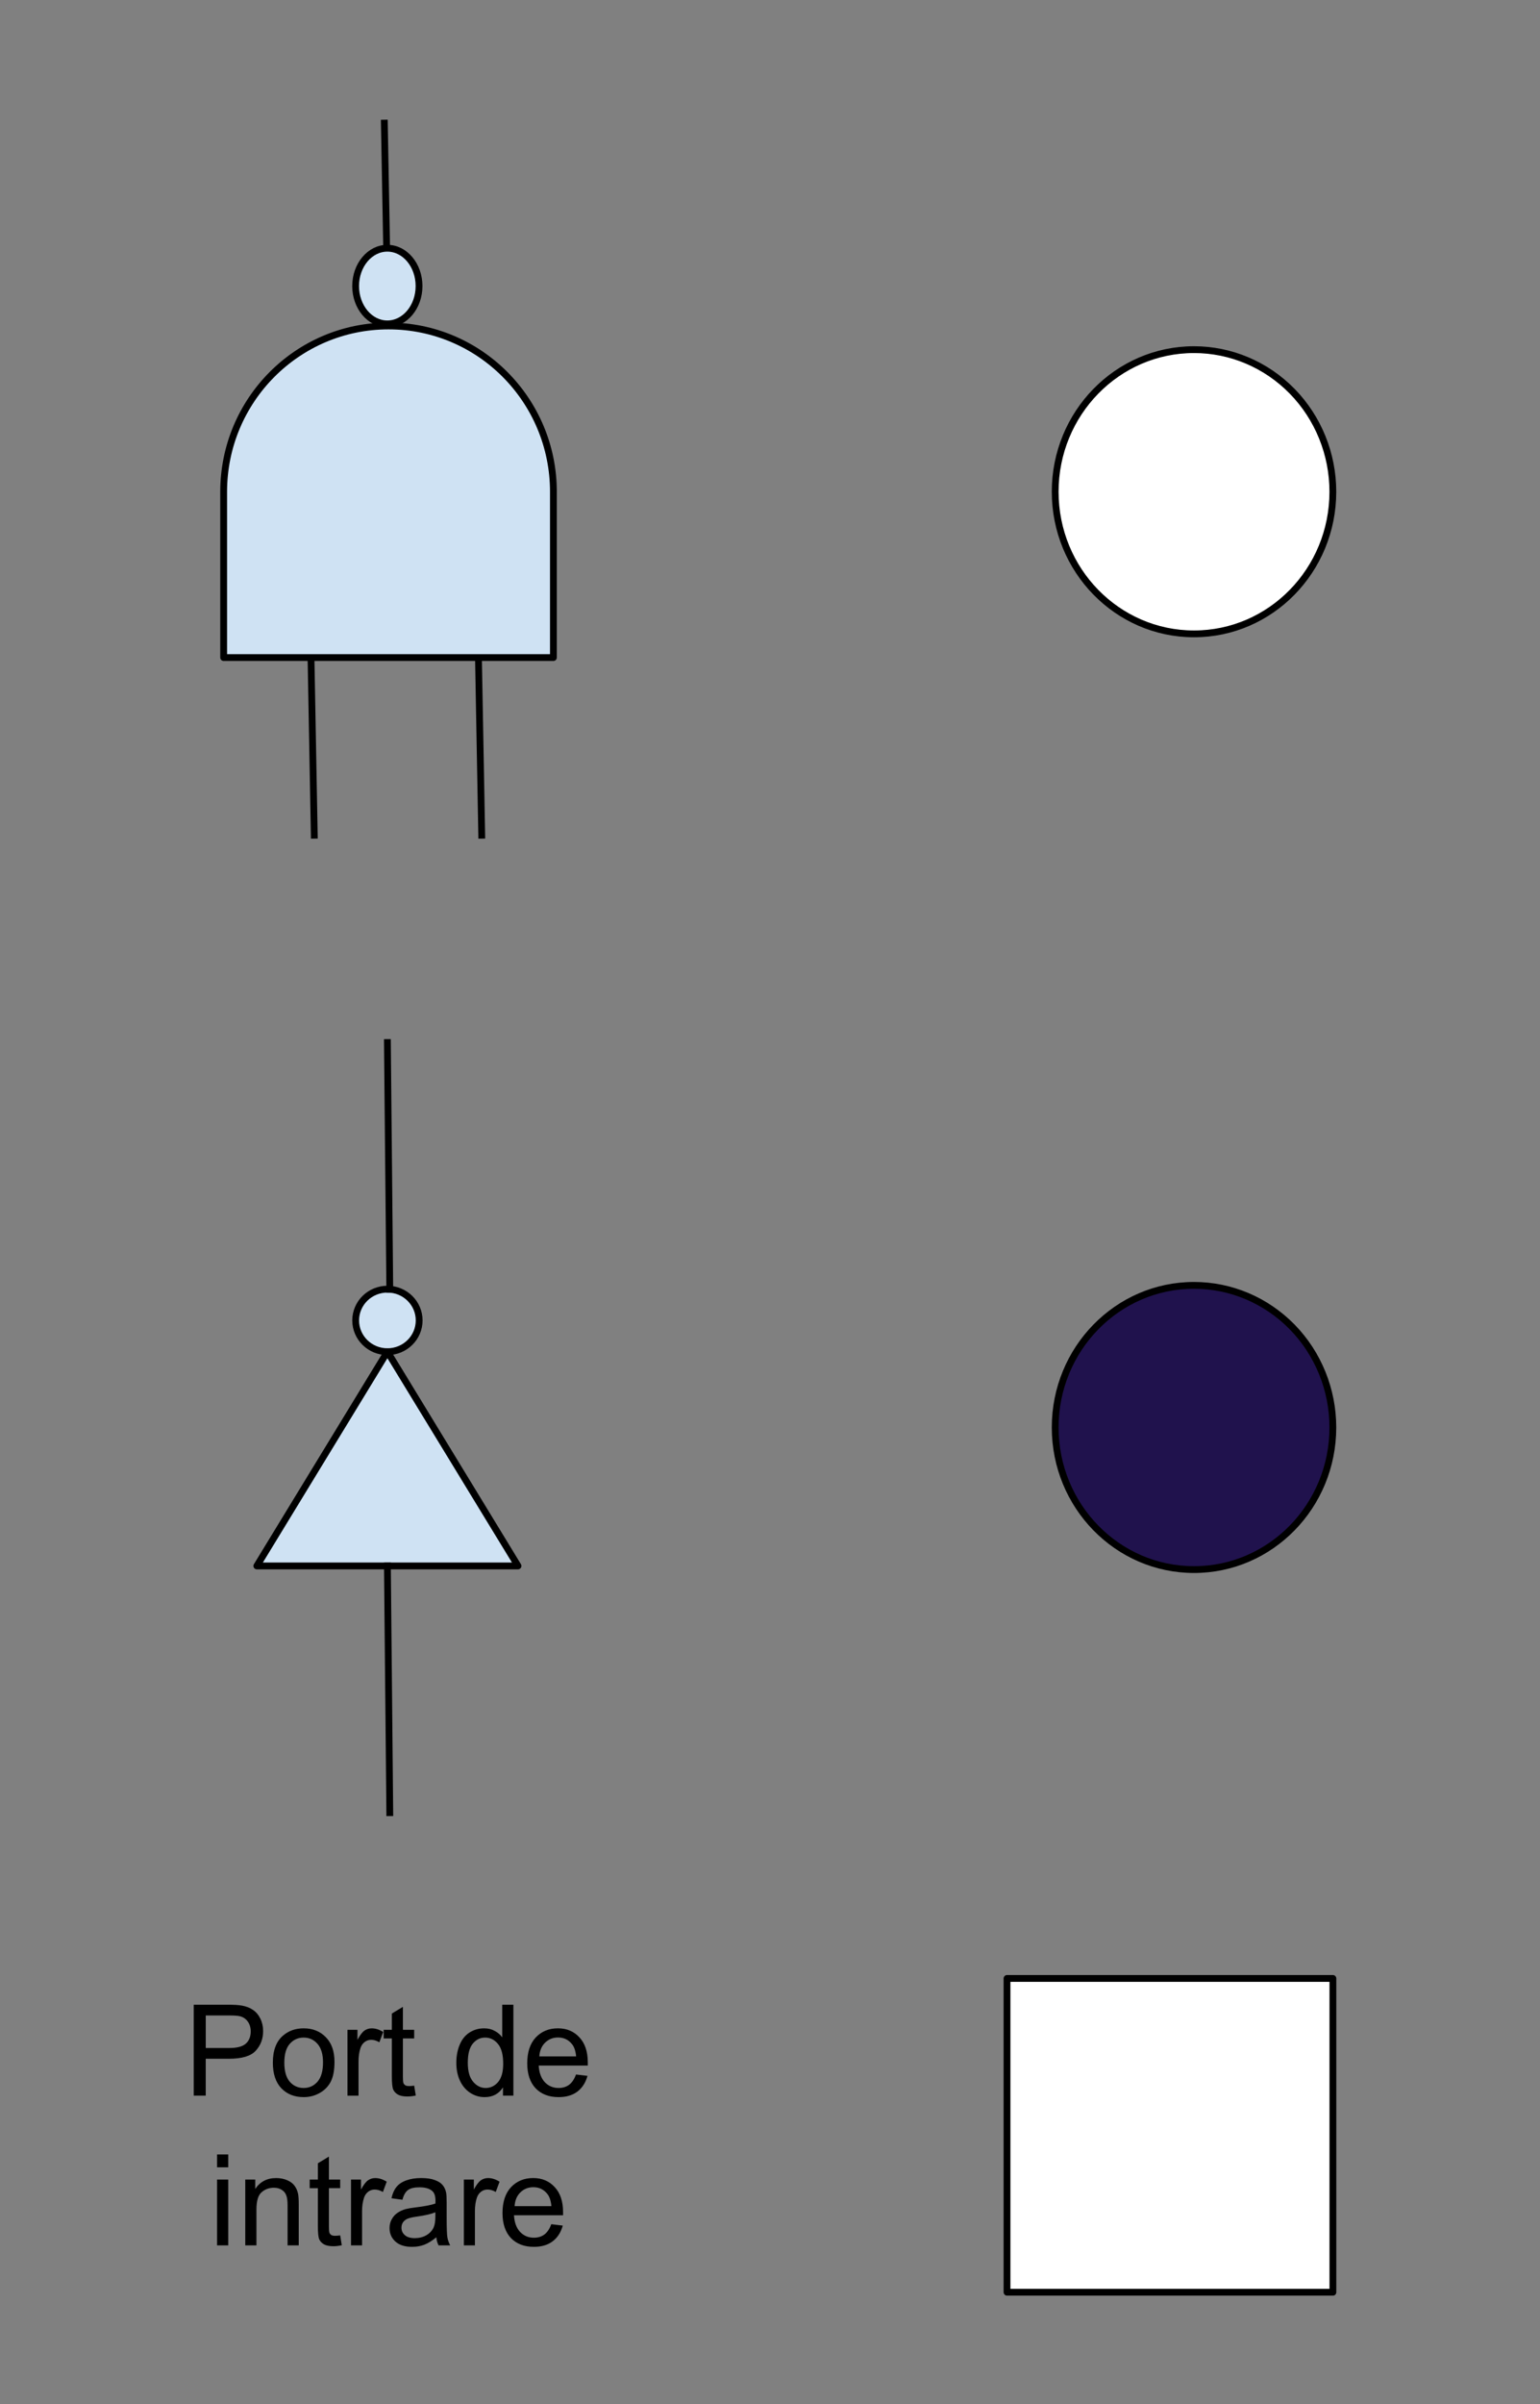 <svg version="1.1" viewBox="0.0 0.0 226.383 353.276" fill="none" stroke="none" stroke-linecap="square" stroke-miterlimit="10" xmlns:xlink="http://www.w3.org/1999/xlink" xmlns="http://www.w3.org/2000/svg"><rect x="0.0" y="0.0" width="226.383" height="353.276" fill="#808080" stroke="none"/><clipPath id="p.0"><path d="m0 0l226.383 0l0 353.276l-226.383 0l0 -353.276z" clip-rule="nonzero"/></clipPath><g clip-path="url(#p.0)"><path fill="#000000" fill-opacity="0.0" d="m0 0l226.383 0l0 353.276l-226.383 0z" fill-rule="evenodd"/><path fill="#000000" fill-opacity="0.0" d="m57.381 65.968l-0.882 -47.874" fill-rule="evenodd"/><path stroke="#000000" stroke-width="1.0" stroke-linejoin="round" stroke-linecap="butt" d="m57.381 65.968l-0.882 -47.874" fill-rule="evenodd"/><path fill="#20124d" d="m155.113 209.755l0 0c0 -11.533 9.138 -20.882 20.409 -20.882l0 0c5.413 0 10.604 2.2 14.432 6.116c3.828 3.916 5.978 9.228 5.978 14.766l0 0c0 11.533 -9.138 20.882 -20.409 20.882l0 0c-11.272 0 -20.409 -9.349 -20.409 -20.882z" fill-rule="evenodd"/><path stroke="#000000" stroke-width="1.0" stroke-linejoin="round" stroke-linecap="butt" d="m155.113 209.755l0 0c0 -11.533 9.138 -20.882 20.409 -20.882l0 0c5.413 0 10.604 2.2 14.432 6.116c3.828 3.916 5.978 9.228 5.978 14.766l0 0c0 11.533 -9.138 20.882 -20.409 20.882l0 0c-11.272 0 -20.409 -9.349 -20.409 -20.882z" fill-rule="evenodd"/><path fill="#ffffff" d="m148.034 290.715l47.906 0l0 46.11l-47.906 0z" fill-rule="evenodd"/><path stroke="#000000" stroke-width="1.0" stroke-linejoin="round" stroke-linecap="butt" d="m148.034 290.715l47.906 0l0 46.11l-47.906 0z" fill-rule="evenodd"/><path fill="#cfe2f3" d="m56.951 198.619l0 0c-2.578 0 -4.667 -2.057 -4.667 -4.594l0 0c0 -1.218 0.492 -2.387 1.367 -3.248c0.875 -0.861 2.062 -1.345 3.3 -1.345l0 0c2.578 0 4.667 2.057 4.667 4.594l0 0c0 2.537 -2.09 4.594 -4.667 4.594z" fill-rule="evenodd"/><path stroke="#000000" stroke-width="1.0" stroke-linejoin="round" stroke-linecap="butt" d="m56.951 198.619l0 0c-2.578 0 -4.667 -2.057 -4.667 -4.594l0 0c0 -1.218 0.492 -2.387 1.367 -3.248c0.875 -0.861 2.062 -1.345 3.3 -1.345l0 0c2.578 0 4.667 2.057 4.667 4.594l0 0c0 2.537 -2.09 4.594 -4.667 4.594z" fill-rule="evenodd"/><path fill="#cfe2f3" d="m37.753 230.101l19.198 -31.482l19.198 31.482z" fill-rule="evenodd"/><path stroke="#000000" stroke-width="1.0" stroke-linejoin="round" stroke-linecap="butt" d="m37.753 230.101l19.198 -31.482l19.198 31.482z" fill-rule="evenodd"/><path fill="#000000" fill-opacity="0.0" d="m57.299 266.356l-0.348 -36.255" fill-rule="evenodd"/><path stroke="#000000" stroke-width="1.0" stroke-linejoin="round" stroke-linecap="butt" d="m57.299 266.356l-0.348 -36.255" fill-rule="evenodd"/><path fill="#000000" fill-opacity="0.0" d="m57.299 189.435l-0.348 -36.243" fill-rule="evenodd"/><path stroke="#000000" stroke-width="1.0" stroke-linejoin="round" stroke-linecap="butt" d="m57.299 189.435l-0.348 -36.243" fill-rule="evenodd"/><path fill="#ffffff" d="m155.113 72.26l0 0c0 -11.533 9.138 -20.882 20.409 -20.882l0 0c5.413 0 10.604 2.2 14.432 6.116c3.828 3.916 5.978 9.228 5.978 14.766l0 0c0 11.533 -9.138 20.882 -20.409 20.882l0 0c-11.272 0 -20.409 -9.349 -20.409 -20.882z" fill-rule="evenodd"/><path stroke="#000000" stroke-width="1.0" stroke-linejoin="round" stroke-linecap="butt" d="m155.113 72.26l0 0c0 -11.533 9.138 -20.882 20.409 -20.882l0 0c5.413 0 10.604 2.2 14.432 6.116c3.828 3.916 5.978 9.228 5.978 14.766l0 0c0 11.533 -9.138 20.882 -20.409 20.882l0 0c-11.272 0 -20.409 -9.349 -20.409 -20.882z" fill-rule="evenodd"/><path fill="#cfe2f3" d="m56.939 47.593l0 0c-2.574 0 -4.661 -2.489 -4.661 -5.559l0 0c0 -3.07 2.087 -5.559 4.661 -5.559l0 0c2.574 0 4.661 2.489 4.661 5.559l0 0c0 3.07 -2.087 5.559 -4.661 5.559z" fill-rule="evenodd"/><path stroke="#000000" stroke-width="1.0" stroke-linejoin="round" stroke-linecap="butt" d="m56.939 47.593l0 0c-2.574 0 -4.661 -2.489 -4.661 -5.559l0 0c0 -3.07 2.087 -5.559 4.661 -5.559l0 0c2.574 0 4.661 2.489 4.661 5.559l0 0c0 3.07 -2.087 5.559 -4.661 5.559z" fill-rule="evenodd"/><path fill="#000000" fill-opacity="0.0" d="m70.814 122.729l-0.882 -47.874" fill-rule="evenodd"/><path stroke="#000000" stroke-width="1.0" stroke-linejoin="round" stroke-linecap="butt" d="m70.814 122.729l-0.882 -47.874" fill-rule="evenodd"/><path fill="#000000" fill-opacity="0.0" d="m46.199 122.729l-0.882 -47.874" fill-rule="evenodd"/><path stroke="#000000" stroke-width="1.0" stroke-linejoin="round" stroke-linecap="butt" d="m46.199 122.729l-0.882 -47.874" fill-rule="evenodd"/><path fill="#cfe2f3" d="m32.879 96.623l0 -24.362l0 0c0 -13.455 10.851 -24.362 24.236 -24.362c13.385 0 24.236 10.907 24.236 24.362l0 24.362z" fill-rule="evenodd"/><path stroke="#000000" stroke-width="1.0" stroke-linejoin="round" stroke-linecap="butt" d="m32.879 96.623l0 -24.362l0 0c0 -13.455 10.851 -24.362 24.236 -24.362c13.385 0 24.236 10.907 24.236 24.362l0 24.362z" fill-rule="evenodd"/><path fill="#000000" fill-opacity="0.0" d="m9.383 281.018l95.465 0l0 46.11l-95.465 0z" fill-rule="evenodd"/><path fill="#000000" d="m28.478 307.938l0 -13.359l5.047 0q1.328 0 2.031 0.125q0.969 0.172 1.641 0.641q0.672 0.453 1.078 1.281q0.406 0.828 0.406 1.828q0 1.703 -1.094 2.891q-1.078 1.172 -3.922 1.172l-3.422 0l0 5.422l-1.766 0zm1.766 -7.0l3.453 0q1.719 0 2.438 -0.641q0.719 -0.641 0.719 -1.797q0 -0.844 -0.422 -1.438q-0.422 -0.594 -1.125 -0.781q-0.438 -0.125 -1.641 -0.125l-3.422 0l0 4.781zm9.865 2.156q0 -2.688 1.484 -3.969q1.25 -1.078 3.047 -1.078q2.0 0 3.266 1.312q1.266 1.297 1.266 3.609q0 1.859 -0.562 2.938q-0.562 1.062 -1.641 1.656q-1.062 0.594 -2.328 0.594q-2.031 0 -3.281 -1.297q-1.25 -1.312 -1.25 -3.766zm1.688 0q0 1.859 0.797 2.797q0.812 0.922 2.047 0.922q1.219 0 2.031 -0.922q0.812 -0.938 0.812 -2.844q0 -1.797 -0.812 -2.719q-0.812 -0.922 -2.031 -0.922q-1.234 0 -2.047 0.922q-0.797 0.906 -0.797 2.766zm9.282 4.844l0 -9.672l1.469 0l0 1.469q0.562 -1.031 1.031 -1.359q0.484 -0.328 1.062 -0.328q0.828 0 1.688 0.531l-0.562 1.516q-0.609 -0.359 -1.203 -0.359q-0.547 0 -0.969 0.328q-0.422 0.328 -0.609 0.891q-0.281 0.875 -0.281 1.922l0 5.062l-1.625 0zm9.806 -1.469l0.234 1.453q-0.688 0.141 -1.234 0.141q-0.891 0 -1.391 -0.281q-0.484 -0.281 -0.688 -0.734q-0.203 -0.469 -0.203 -1.938l0 -5.578l-1.203 0l0 -1.266l1.203 0l0 -2.391l1.625 -0.984l0 3.375l1.656 0l0 1.266l-1.656 0l0 5.672q0 0.688 0.078 0.891q0.094 0.203 0.281 0.328q0.203 0.109 0.578 0.109q0.266 0 0.719 -0.062zm13.054 1.469l0 -1.219q-0.906 1.438 -2.703 1.438q-1.156 0 -2.125 -0.641q-0.969 -0.641 -1.5 -1.781q-0.531 -1.141 -0.531 -2.625q0 -1.453 0.484 -2.625q0.484 -1.188 1.438 -1.812q0.969 -0.625 2.172 -0.625q0.875 0 1.547 0.375q0.688 0.359 1.109 0.953l0 -4.797l1.641 0l0 13.359l-1.531 0zm-5.172 -4.828q0 1.859 0.781 2.781q0.781 0.922 1.844 0.922q1.078 0 1.828 -0.875q0.75 -0.891 0.75 -2.688q0 -1.984 -0.766 -2.906q-0.766 -0.938 -1.891 -0.938q-1.078 0 -1.812 0.891q-0.734 0.891 -0.734 2.812zm15.907 1.719l1.688 0.203q-0.406 1.484 -1.484 2.312q-1.078 0.812 -2.766 0.812q-2.125 0 -3.375 -1.297q-1.234 -1.312 -1.234 -3.672q0 -2.453 1.25 -3.797q1.266 -1.344 3.266 -1.344q1.938 0 3.156 1.328q1.234 1.312 1.234 3.703q0 0.156 0 0.438l-7.219 0q0.094 1.594 0.906 2.453q0.812 0.844 2.016 0.844q0.906 0 1.547 -0.469q0.641 -0.484 1.016 -1.516zm-5.391 -2.656l5.406 0q-0.109 -1.219 -0.625 -1.828q-0.781 -0.953 -2.031 -0.953q-1.125 0 -1.906 0.766q-0.766 0.75 -0.844 2.016z" fill-rule="nonzero"/><path fill="#000000" d="m31.91 318.47l0 -1.891l1.641 0l0 1.891l-1.641 0zm0 11.469l0 -9.672l1.641 0l0 9.672l-1.641 0zm4.145 0l0 -9.672l1.469 0l0 1.375q1.062 -1.594 3.078 -1.594q0.875 0 1.609 0.312q0.734 0.312 1.094 0.828q0.375 0.5 0.516 1.203q0.094 0.453 0.094 1.594l0 5.953l-1.641 0l0 -5.891q0 -1.0 -0.203 -1.484q-0.188 -0.5 -0.672 -0.797q-0.484 -0.297 -1.141 -0.297q-1.047 0 -1.812 0.672q-0.75 0.656 -0.75 2.516l0 5.281l-1.641 0zm13.954 -1.469l0.234 1.453q-0.688 0.141 -1.234 0.141q-0.891 0 -1.391 -0.281q-0.484 -0.281 -0.688 -0.734q-0.203 -0.469 -0.203 -1.938l0 -5.578l-1.203 0l0 -1.266l1.203 0l0 -2.391l1.625 -0.984l0 3.375l1.656 0l0 1.266l-1.656 0l0 5.672q0 0.688 0.078 0.891q0.094 0.203 0.281 0.328q0.203 0.109 0.578 0.109q0.266 0 0.719 -0.062zm1.59 1.469l0 -9.672l1.469 0l0 1.469q0.562 -1.031 1.031 -1.359q0.484 -0.328 1.062 -0.328q0.828 0 1.688 0.531l-0.562 1.516q-0.609 -0.359 -1.203 -0.359q-0.547 0 -0.969 0.328q-0.422 0.328 -0.609 0.891q-0.281 0.875 -0.281 1.922l0 5.062l-1.625 0zm12.541 -1.188q-0.922 0.766 -1.766 1.094q-0.828 0.312 -1.797 0.312q-1.594 0 -2.453 -0.781q-0.859 -0.781 -0.859 -1.984q0 -0.719 0.328 -1.297q0.328 -0.594 0.844 -0.938q0.531 -0.359 1.188 -0.547q0.469 -0.125 1.453 -0.25q1.984 -0.234 2.922 -0.562q0.016 -0.344 0.016 -0.422q0 -1.0 -0.469 -1.422q-0.625 -0.547 -1.875 -0.547q-1.156 0 -1.703 0.406q-0.547 0.406 -0.812 1.422l-1.609 -0.219q0.219 -1.016 0.719 -1.641q0.5 -0.641 1.453 -0.984q0.953 -0.344 2.188 -0.344q1.25 0 2.016 0.297q0.781 0.281 1.141 0.734q0.375 0.438 0.516 1.109q0.078 0.422 0.078 1.516l0 2.188q0 2.281 0.109 2.891q0.109 0.594 0.406 1.156l-1.703 0q-0.266 -0.516 -0.328 -1.188zm-0.141 -3.672q-0.891 0.375 -2.672 0.625q-1.016 0.141 -1.438 0.328q-0.422 0.188 -0.656 0.531q-0.219 0.344 -0.219 0.781q0 0.656 0.5 1.094q0.5 0.438 1.453 0.438q0.938 0 1.672 -0.406q0.75 -0.422 1.094 -1.141q0.266 -0.562 0.266 -1.641l0 -0.609zm4.188 4.859l0 -9.672l1.469 0l0 1.469q0.562 -1.031 1.031 -1.359q0.484 -0.328 1.062 -0.328q0.828 0 1.688 0.531l-0.562 1.516q-0.609 -0.359 -1.203 -0.359q-0.547 0 -0.969 0.328q-0.422 0.328 -0.609 0.891q-0.281 0.875 -0.281 1.922l0 5.062l-1.625 0zm12.853 -3.109l1.688 0.203q-0.406 1.484 -1.484 2.312q-1.078 0.812 -2.766 0.812q-2.125 0 -3.375 -1.297q-1.234 -1.312 -1.234 -3.672q0 -2.453 1.25 -3.797q1.266 -1.344 3.266 -1.344q1.938 0 3.156 1.328q1.234 1.312 1.234 3.703q0 0.156 0 0.438l-7.219 0q0.094 1.594 0.906 2.453q0.812 0.844 2.016 0.844q0.906 0 1.547 -0.469q0.641 -0.484 1.016 -1.516zm-5.391 -2.656l5.406 0q-0.109 -1.219 -0.625 -1.828q-0.781 -0.953 -2.031 -0.953q-1.125 0 -1.906 0.766q-0.766 0.75 -0.844 2.016z" fill-rule="nonzero"/></g></svg>
